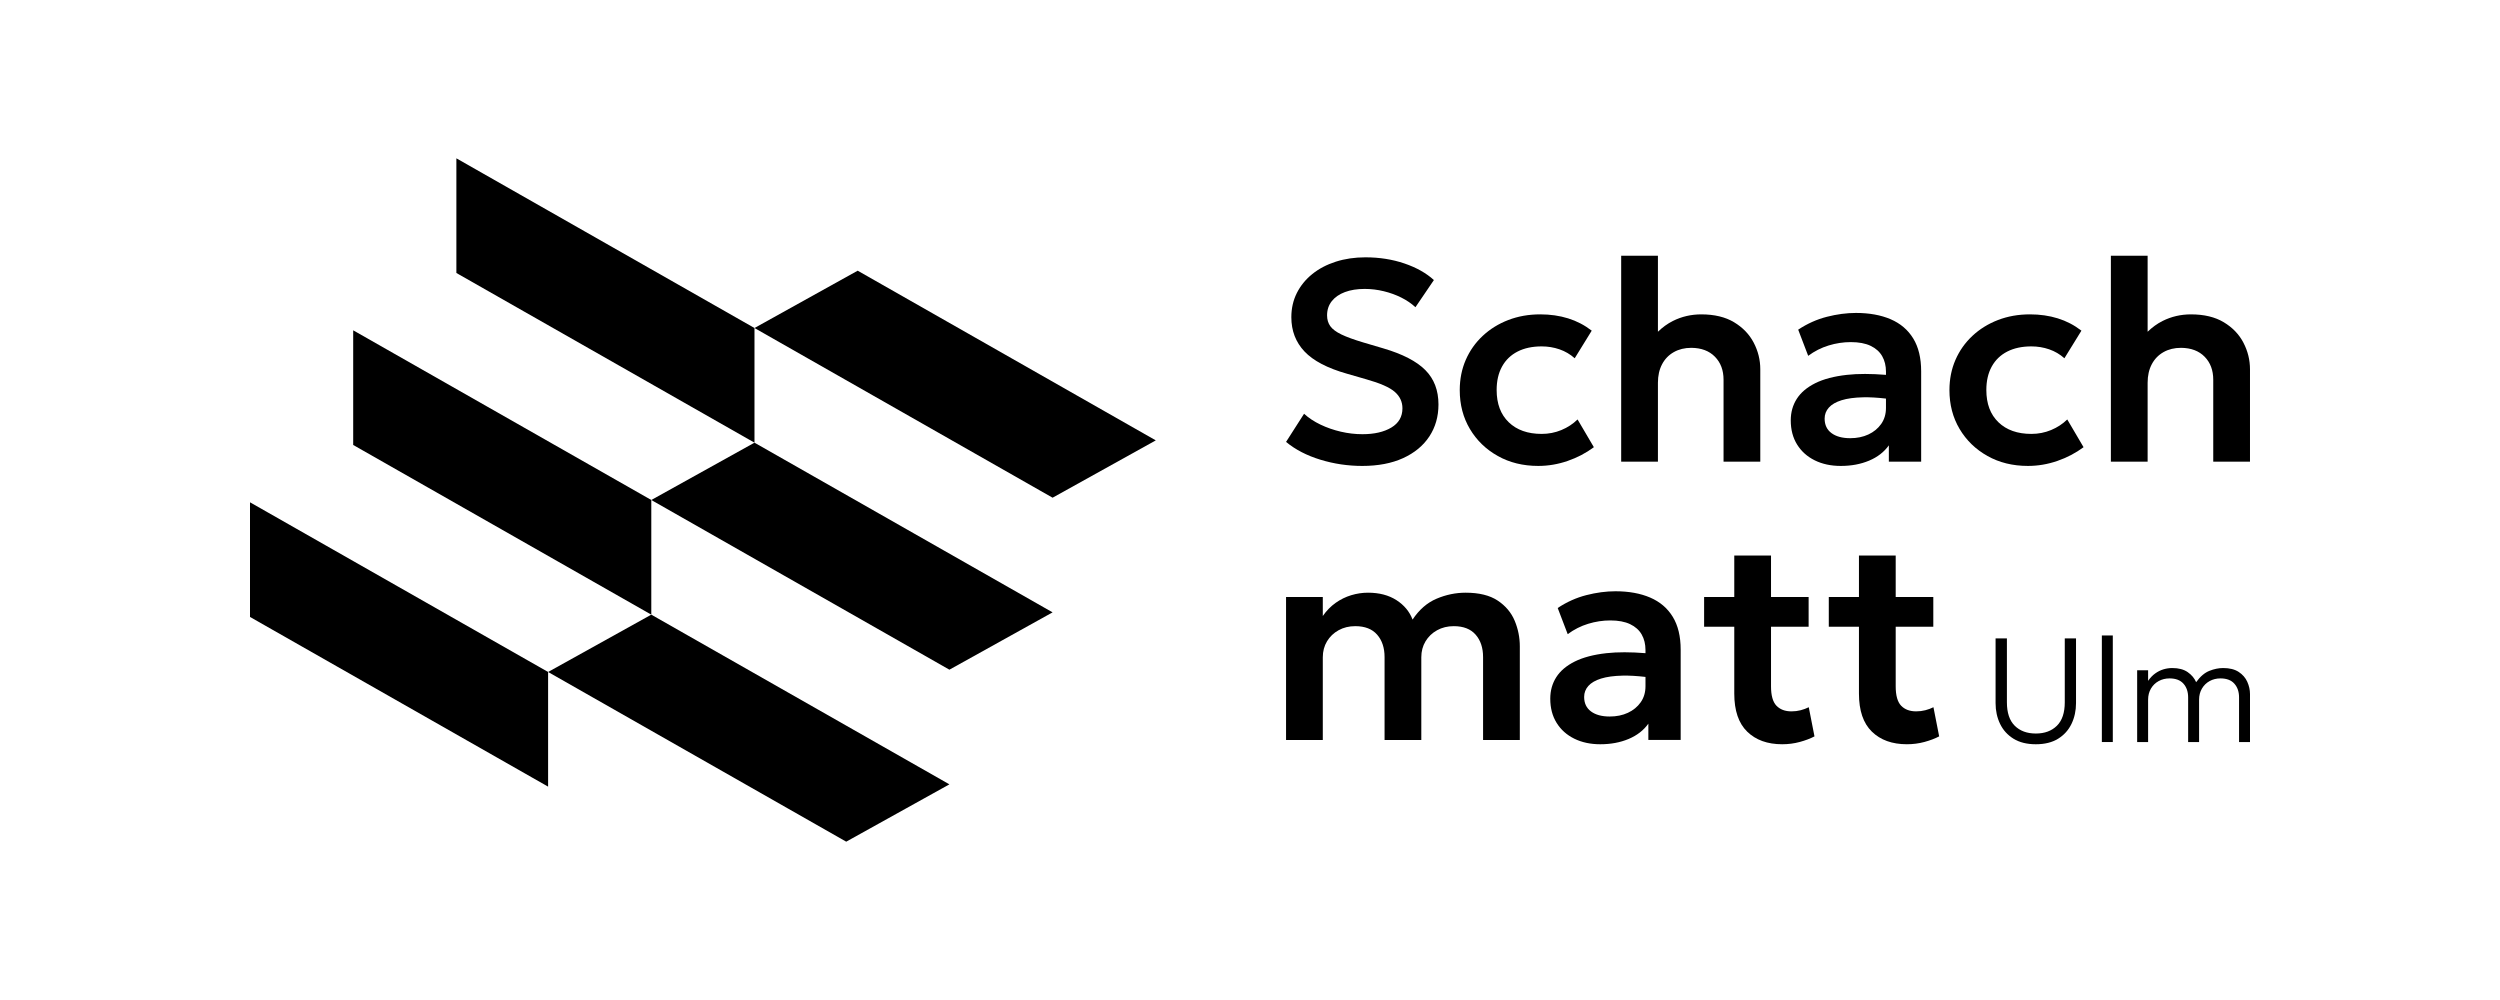 <svg width="500" height="200" viewBox="0 0 500 200" fill="none" xmlns="http://www.w3.org/2000/svg">
<path d="M231.156 88.076L171.535 54.138L150.897 65.603L210.518 99.541L231.156 88.076Z" fill="black"/>
<path d="M210.518 122.472L150.897 88.534L130.259 100L189.88 133.938L210.518 122.472Z" fill="black"/>
<path d="M130.259 122.931L189.88 156.869L169.242 168.335L109.621 134.397L130.259 122.931Z" fill="black"/>
<path d="M91.276 31.665V54.596L150.897 88.534V65.603L91.276 31.665Z" fill="black"/>
<path d="M70.638 66.062V88.993L130.259 122.931V100L70.638 66.062Z" fill="black"/>
<path d="M50 100.459V123.39L109.621 157.328V134.397L50 100.459Z" fill="black"/>
<path d="M276.682 69.68L272.621 68.479C270.772 67.926 269.323 67.397 268.275 66.892C267.227 66.387 266.488 65.834 266.058 65.233C265.63 64.633 265.415 63.914 265.415 63.075C265.415 61.969 265.73 61.021 266.359 60.229C266.988 59.438 267.865 58.833 268.99 58.413C270.115 57.993 271.43 57.784 272.937 57.784C274.213 57.784 275.482 57.937 276.74 58.242C277.999 58.547 279.171 58.971 280.257 59.514C281.343 60.057 282.287 60.701 283.088 61.444L286.778 56.011C285.253 54.619 283.288 53.514 280.887 52.694C278.484 51.875 275.882 51.465 273.081 51.465C270.945 51.465 268.972 51.756 267.161 52.337C265.35 52.919 263.782 53.743 262.458 54.811C261.133 55.879 260.103 57.141 259.369 58.6C258.636 60.059 258.268 61.674 258.268 63.447C258.268 66.155 259.145 68.438 260.899 70.296C262.653 72.155 265.483 73.637 269.392 74.743L273.253 75.858C276.036 76.64 277.938 77.479 278.958 78.375C279.977 79.271 280.488 80.367 280.488 81.663C280.488 83.341 279.749 84.623 278.271 85.509C276.793 86.396 274.863 86.839 272.481 86.839C271.051 86.839 269.616 86.672 268.177 86.339C266.738 86.006 265.379 85.534 264.102 84.924C262.824 84.314 261.728 83.589 260.814 82.75L257.21 88.383C259.078 89.927 261.371 91.114 264.087 91.943C266.804 92.773 269.592 93.187 272.452 93.187C275.616 93.187 278.337 92.667 280.616 91.628C282.894 90.589 284.643 89.145 285.864 87.295C287.083 85.446 287.694 83.311 287.694 80.89C287.694 78.069 286.817 75.776 285.063 74.013C283.308 72.25 280.516 70.806 276.684 69.681L276.682 69.68Z" fill="black"/>
<path d="M312.284 86.008C311.045 86.523 309.729 86.781 308.337 86.781C305.554 86.781 303.357 86.004 301.746 84.45C300.134 82.896 299.329 80.746 299.329 78.001C299.329 76.171 299.691 74.603 300.416 73.297C301.14 71.991 302.174 70.995 303.518 70.309C304.862 69.623 306.468 69.279 308.336 69.279C309.575 69.279 310.762 69.475 311.897 69.865C313.031 70.256 314.046 70.852 314.942 71.652L318.345 66.133C316.915 65.028 315.342 64.207 313.627 63.674C311.911 63.14 310.052 62.873 308.051 62.873C305.744 62.873 303.613 63.25 301.659 64.003C299.704 64.756 297.998 65.814 296.54 67.177C295.081 68.54 293.952 70.141 293.15 71.981C292.349 73.821 291.949 75.837 291.949 78.029C291.949 80.927 292.626 83.515 293.979 85.793C295.332 88.071 297.192 89.873 299.556 91.197C301.919 92.522 304.616 93.185 307.649 93.185C309.65 93.185 311.613 92.851 313.539 92.184C315.465 91.517 317.209 90.602 318.773 89.439L315.513 83.891C314.597 84.788 313.521 85.493 312.282 86.007L312.284 86.008Z" fill="black"/>
<path d="M346.812 64.447C345.068 63.399 342.88 62.874 340.249 62.874C338.228 62.874 336.341 63.313 334.587 64.189C333.485 64.741 332.492 65.473 331.585 66.349V51.15H324.236V92.328H331.585V76.543C331.585 75.133 331.861 73.903 332.413 72.854C332.966 71.806 333.748 70.996 334.759 70.424C335.769 69.852 336.941 69.566 338.275 69.566C340.278 69.585 341.85 70.181 342.994 71.353C344.138 72.525 344.709 74.055 344.709 75.943V92.328H352.058V73.855C352.058 71.987 351.619 70.214 350.743 68.536C349.866 66.858 348.555 65.495 346.81 64.447H346.812Z" fill="black"/>
<path d="M378.125 63.846C376.17 63.007 373.859 62.588 371.19 62.588C369.322 62.588 367.383 62.845 365.371 63.36C363.359 63.875 361.449 64.732 359.638 65.934L361.639 71.167C362.897 70.233 364.261 69.541 365.728 69.094C367.196 68.646 368.674 68.422 370.161 68.422C371.762 68.422 373.082 68.67 374.121 69.166C375.16 69.662 375.933 70.353 376.438 71.239C376.943 72.126 377.195 73.16 377.195 74.342V74.971C374.23 74.734 371.613 74.724 369.389 74.971C366.815 75.257 364.7 75.815 363.041 76.644C361.383 77.474 360.153 78.517 359.352 79.775C358.551 81.033 358.151 82.463 358.151 84.065C358.151 85.934 358.575 87.549 359.423 88.912C360.271 90.276 361.449 91.329 362.956 92.072C364.462 92.816 366.197 93.187 368.16 93.187C370.257 93.187 372.145 92.834 373.822 92.129C375.5 91.424 376.815 90.404 377.769 89.069V92.329H384.232V74.256C384.232 71.607 383.703 69.419 382.645 67.693C381.587 65.967 380.08 64.686 378.127 63.847L378.125 63.846ZM376.237 84.792C375.598 85.698 374.745 86.398 373.678 86.894C372.61 87.39 371.4 87.638 370.045 87.638C368.463 87.638 367.214 87.3 366.299 86.623C365.384 85.946 364.926 84.979 364.926 83.72C364.926 82.882 365.208 82.147 365.77 81.519C366.332 80.89 367.181 80.399 368.316 80.046C369.449 79.693 370.884 79.499 372.619 79.46C373.965 79.43 375.493 79.519 377.194 79.718V81.576C377.194 82.815 376.875 83.887 376.236 84.793L376.237 84.792Z" fill="black"/>
<path d="M410.223 86.008C408.984 86.523 407.668 86.781 406.276 86.781C403.493 86.781 401.296 86.004 399.685 84.45C398.073 82.896 397.268 80.746 397.268 78.001C397.268 76.171 397.63 74.603 398.355 73.297C399.079 71.991 400.113 70.995 401.457 70.309C402.801 69.623 404.407 69.279 406.275 69.279C407.514 69.279 408.701 69.475 409.836 69.865C410.97 70.256 411.985 70.852 412.881 71.652L416.284 66.133C414.854 65.028 413.281 64.207 411.566 63.674C409.85 63.14 407.991 62.873 405.99 62.873C403.683 62.873 401.552 63.25 399.598 64.003C397.643 64.756 395.937 65.814 394.479 67.177C393.02 68.54 391.891 70.141 391.089 71.981C390.288 73.821 389.888 75.837 389.888 78.029C389.888 80.927 390.565 83.515 391.918 85.793C393.271 88.071 395.131 89.873 397.495 91.197C399.858 92.522 402.555 93.185 405.588 93.185C407.589 93.185 409.552 92.851 411.478 92.184C413.404 91.517 415.148 90.602 416.712 89.439L413.452 83.891C412.536 84.788 411.46 85.493 410.221 86.007L410.223 86.008Z" fill="black"/>
<path d="M448.685 68.536C447.808 66.858 446.497 65.495 444.752 64.447C443.008 63.399 440.82 62.874 438.189 62.874C436.168 62.874 434.281 63.313 432.527 64.189C431.425 64.741 430.432 65.473 429.525 66.349V51.15H422.176V92.328H429.525V76.543C429.525 75.133 429.801 73.903 430.353 72.854C430.906 71.806 431.688 70.996 432.699 70.424C433.709 69.852 434.881 69.566 436.215 69.566C438.218 69.585 439.79 70.181 440.934 71.353C442.078 72.525 442.649 74.055 442.649 75.943V92.328H449.998V73.855C449.998 71.987 449.559 70.214 448.683 68.536H448.685Z" fill="black"/>
<path d="M299.53 120.111C297.948 119.063 295.812 118.538 293.125 118.538C291.142 118.538 289.207 118.939 287.32 119.739C285.433 120.539 283.832 121.931 282.516 123.914C281.906 122.313 280.829 121.017 279.285 120.025C277.741 119.034 275.844 118.538 273.595 118.538C272.47 118.538 271.354 118.706 270.249 119.039C269.144 119.372 268.105 119.883 267.133 120.569C266.16 121.256 265.303 122.132 264.559 123.2V119.397H257.21V147.994H264.559V131.465C264.559 130.264 264.839 129.196 265.403 128.262C265.965 127.328 266.736 126.589 267.719 126.046C268.702 125.503 269.811 125.231 271.05 125.231C272.976 125.231 274.434 125.798 275.426 126.933C276.416 128.067 276.913 129.56 276.913 131.409V147.995H284.262V131.466C284.262 130.265 284.542 129.197 285.106 128.263C285.668 127.329 286.439 126.59 287.422 126.047C288.405 125.504 289.514 125.232 290.753 125.232C292.679 125.232 294.137 125.799 295.128 126.934C296.119 128.068 296.615 129.561 296.615 131.41V147.996H303.964V129.294C303.964 127.502 303.622 125.786 302.935 124.146C302.248 122.507 301.114 121.163 299.532 120.114L299.53 120.111Z" fill="black"/>
<path d="M330.027 119.511C328.072 118.672 325.761 118.253 323.092 118.253C321.224 118.253 319.285 118.51 317.273 119.025C315.261 119.54 313.351 120.397 311.54 121.599L313.541 126.832C314.799 125.898 316.163 125.206 317.63 124.759C319.098 124.311 320.576 124.087 322.063 124.087C323.664 124.087 324.984 124.335 326.023 124.831C327.062 125.327 327.835 126.018 328.34 126.904C328.845 127.791 329.097 128.826 329.097 130.007V130.636C326.132 130.399 323.515 130.389 321.291 130.636C318.717 130.922 316.602 131.48 314.943 132.309C313.285 133.139 312.055 134.182 311.254 135.44C310.453 136.698 310.053 138.128 310.053 139.729C310.053 141.598 310.477 143.214 311.325 144.576C312.173 145.94 313.351 146.993 314.858 147.736C316.364 148.48 318.099 148.851 320.062 148.851C322.159 148.851 324.047 148.498 325.724 147.793C327.402 147.088 328.717 146.067 329.671 144.733V147.993H336.134V129.92C336.134 127.27 335.605 125.082 334.547 123.357C333.489 121.632 331.982 120.35 330.029 119.511H330.027ZM328.14 140.458C327.501 141.363 326.648 142.064 325.581 142.559C324.513 143.056 323.303 143.303 321.948 143.303C320.366 143.303 319.117 142.966 318.202 142.288C317.287 141.61 316.829 140.644 316.829 139.385C316.829 138.547 317.111 137.813 317.673 137.184C318.235 136.555 319.084 136.065 320.219 135.711C321.352 135.358 322.787 135.164 324.522 135.126C325.868 135.096 327.396 135.185 329.097 135.384V137.241C329.097 138.48 328.778 139.553 328.139 140.458H328.14Z" fill="black"/>
<path d="M360.138 142.045C359.556 142.197 358.941 142.274 358.294 142.274C357.016 142.274 356.016 141.897 355.291 141.144C354.566 140.391 354.204 139.1 354.204 137.269V125.344H361.725V119.396H354.204V111.103H346.855V119.396H340.822V125.344H346.855V138.727C346.855 142.121 347.717 144.657 349.443 146.333C351.169 148.011 353.499 148.85 356.435 148.85C357.656 148.85 358.827 148.698 359.952 148.393C361.077 148.088 362.058 147.716 362.897 147.277L361.753 141.444C361.257 141.692 360.719 141.892 360.138 142.044V142.045Z" fill="black"/>
<path d="M386.689 141.444C386.193 141.692 385.655 141.892 385.074 142.044C384.492 142.196 383.877 142.273 383.23 142.273C381.952 142.273 380.952 141.896 380.227 141.143C379.502 140.39 379.14 139.099 379.14 137.268V125.343H386.661V119.395H379.14V111.102H371.791V119.395H365.758V125.343H371.791V138.726C371.791 142.12 372.653 144.656 374.379 146.332C376.105 148.01 378.435 148.849 381.371 148.849C382.592 148.849 383.763 148.697 384.888 148.392C386.013 148.087 386.994 147.715 387.833 147.276L386.689 141.443V141.444Z" fill="black"/>
<path d="M412.955 140.459C412.955 142.551 412.43 144.115 411.378 145.151C410.327 146.187 408.924 146.705 407.168 146.705C405.401 146.705 403.996 146.187 402.95 145.151C401.904 144.115 401.381 142.552 401.381 140.459V127.686H399.116V140.622C399.116 142.141 399.415 143.523 400.012 144.766C400.609 146.009 401.504 147.001 402.698 147.741C403.892 148.48 405.382 148.851 407.167 148.851C408.952 148.851 410.44 148.481 411.63 147.741C412.819 147.001 413.711 146.007 414.308 144.758C414.905 143.511 415.204 142.131 415.204 140.622V127.686H412.954L412.955 140.459Z" fill="black"/>
<path d="M422.56 127.094H420.37V148.407H422.56V127.094Z" fill="black"/>
<path d="M449.46 136.366C449.1 135.562 448.525 134.902 447.736 134.384C446.947 133.866 445.91 133.607 444.629 133.607C443.741 133.607 442.823 133.794 441.876 134.17C440.929 134.545 440.045 135.3 439.227 136.434C438.881 135.635 438.316 134.964 437.533 134.422C436.748 133.879 435.724 133.608 434.461 133.608C433.86 133.608 433.27 133.695 432.693 133.867C432.115 134.039 431.566 134.313 431.042 134.689C430.519 135.064 430.046 135.557 429.621 136.169V134.052H427.431V148.409H429.621V139.943C429.621 139.105 429.811 138.362 430.191 137.716C430.57 137.07 431.086 136.569 431.737 136.214C432.389 135.858 433.113 135.68 433.913 135.68C435.136 135.68 436.061 136.031 436.688 136.732C437.314 137.432 437.627 138.345 437.627 139.469V148.409H439.817V139.943C439.817 139.105 440.007 138.362 440.387 137.716C440.766 137.07 441.28 136.569 441.926 136.214C442.572 135.858 443.296 135.68 444.094 135.68C445.318 135.68 446.243 136.031 446.869 136.732C447.496 137.432 447.81 138.345 447.81 139.469V148.409H450V138.819C450 137.99 449.82 137.174 449.46 136.369V136.366Z" fill="black"/>
</svg>
